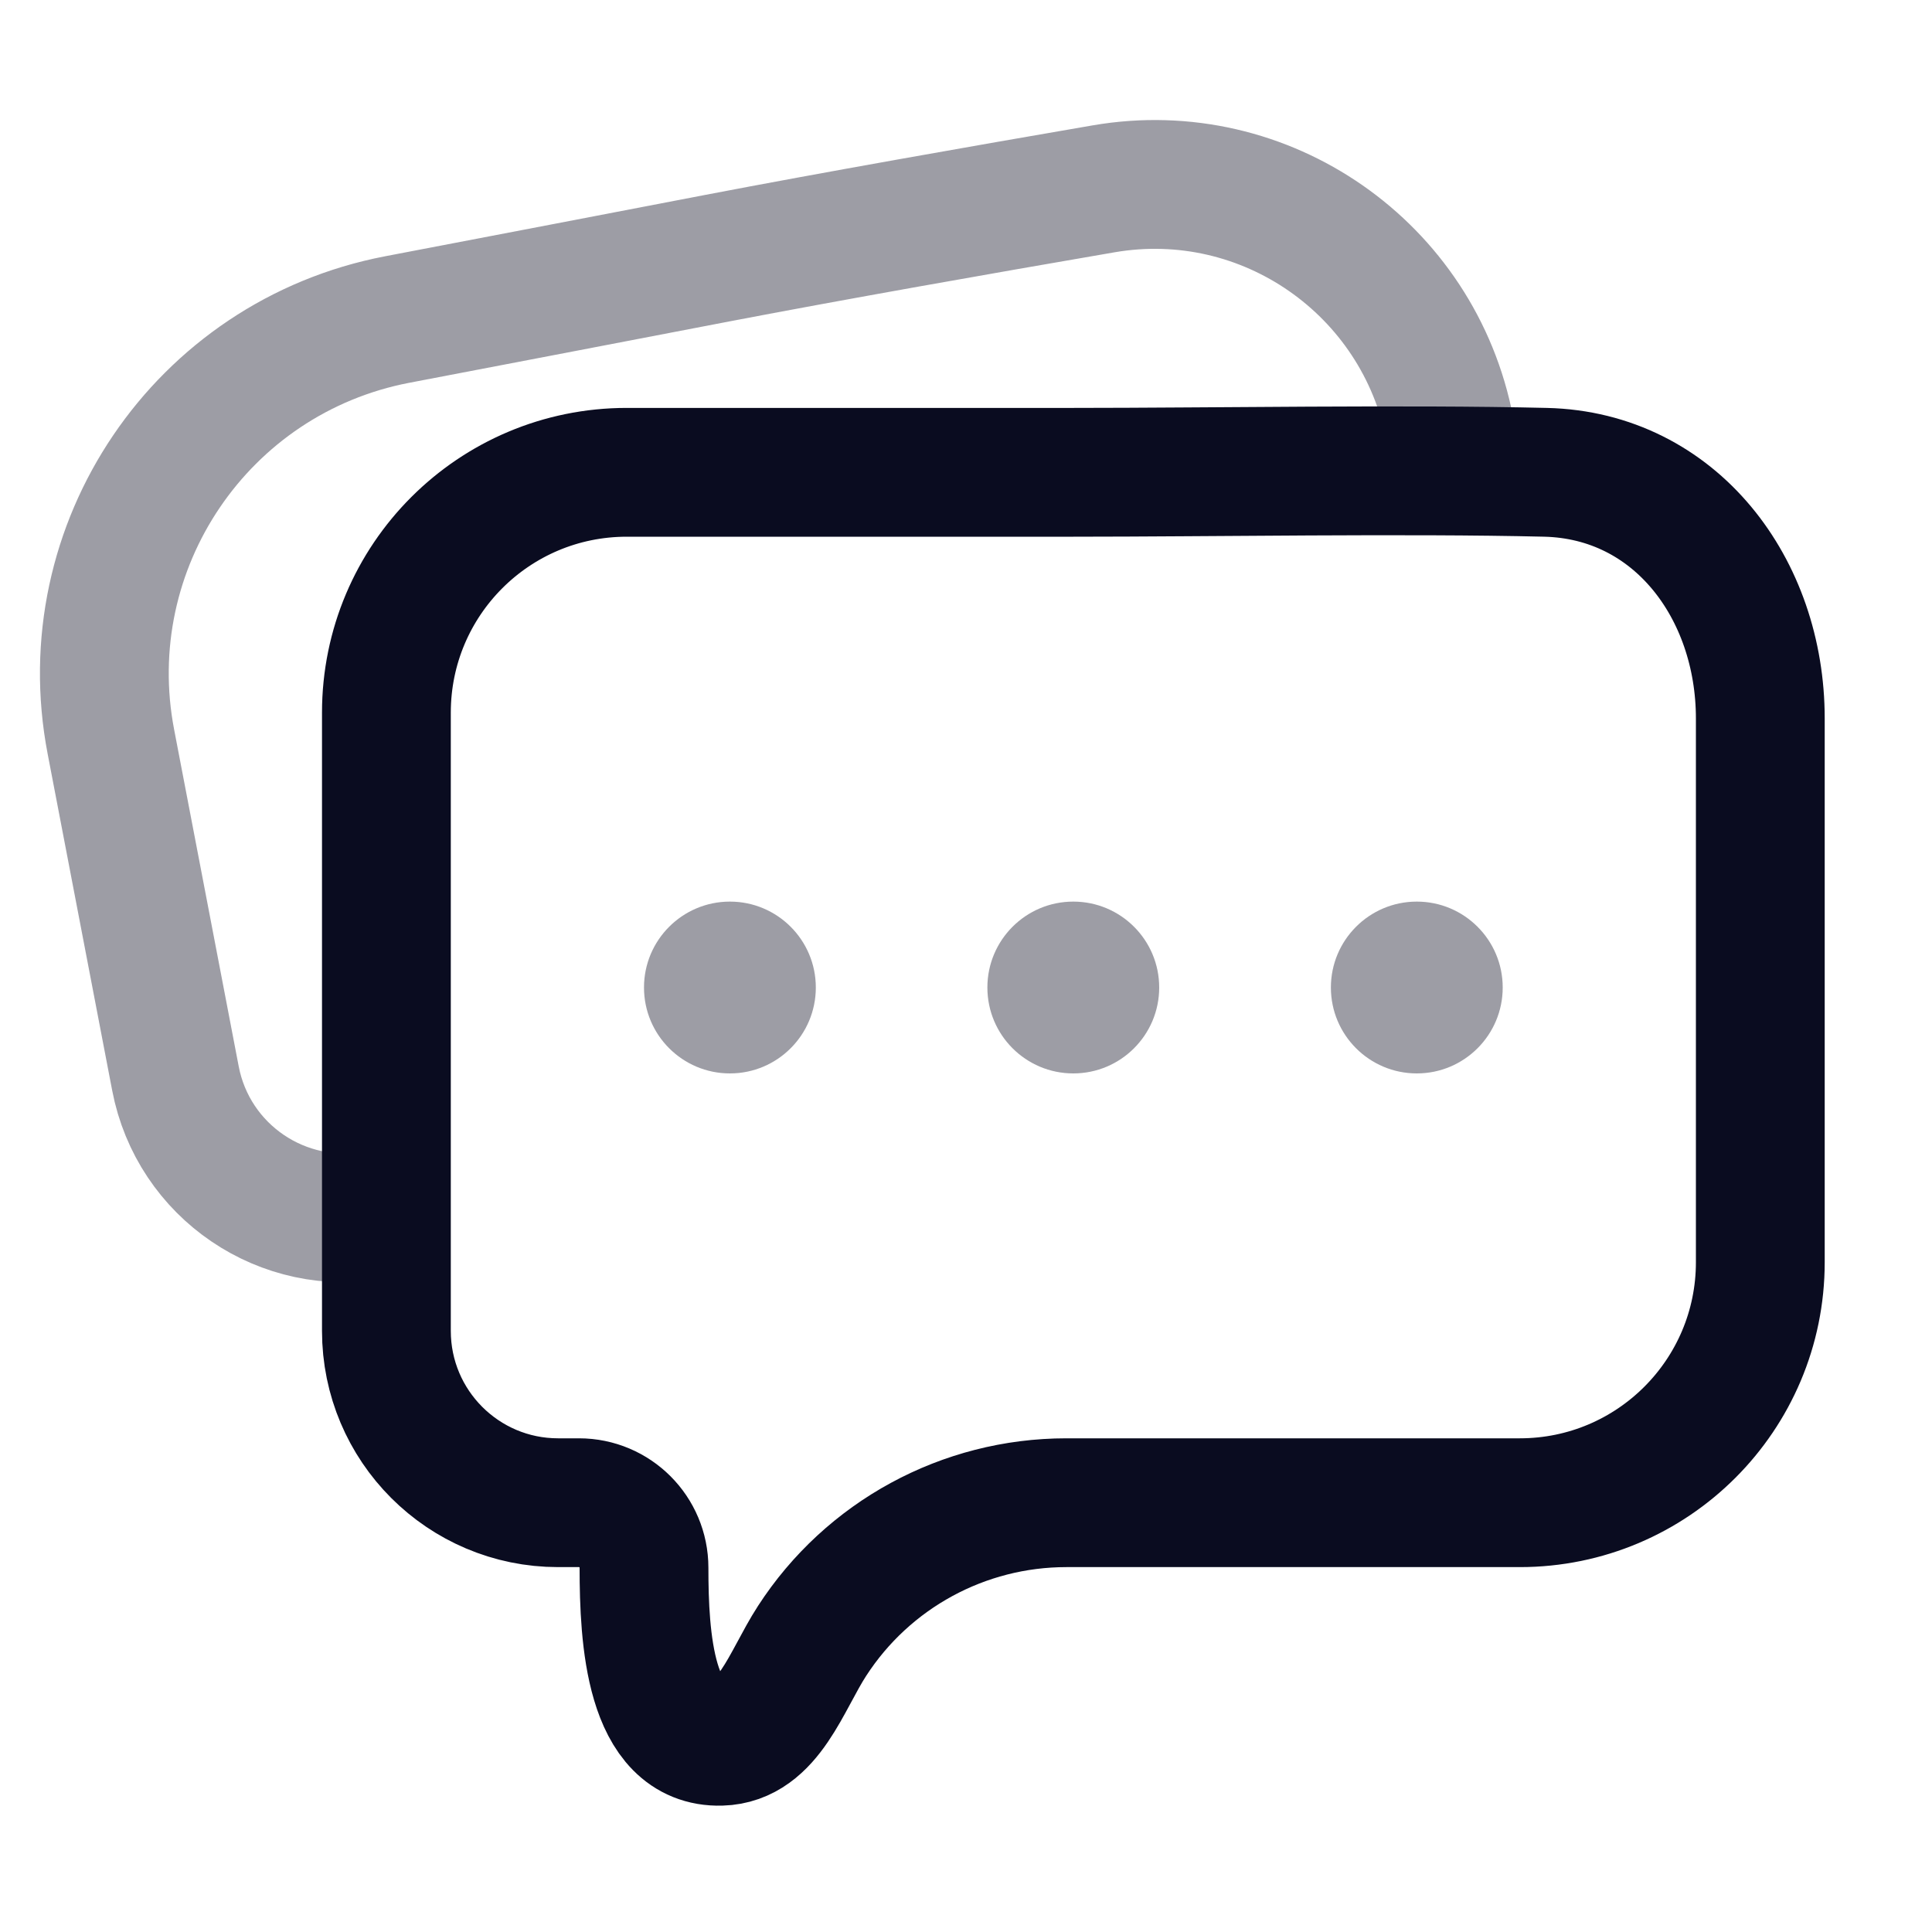 <svg width="15" height="15" viewBox="0 0 15 15" fill="none" xmlns="http://www.w3.org/2000/svg">
<path d="M2.922 9.431V9.431C2.199 9.57 1.5 9.096 1.362 8.372L0.861 5.759C0.569 4.24 1.564 2.773 3.083 2.481C3.924 2.32 4.824 2.148 5.571 2.004C6.469 1.832 7.592 1.634 8.569 1.466C9.824 1.25 11.017 2.082 11.257 3.333V3.333" stroke="#0A0C20" stroke-opacity="0.4" stroke-linecap="round"/>
<path d="M3 5.533V10.333C3 11.07 3.597 11.667 4.333 11.667H4.495C4.774 11.667 5 11.893 5 12.172C5 12.721 5.046 13.535 5.596 13.519C5.969 13.509 6.102 13.053 6.305 12.74C6.738 12.071 7.481 11.667 8.279 11.667H11.8C12.831 11.667 13.667 10.831 13.667 9.8V5.578C13.667 4.57 13.008 3.691 12 3.667C10.914 3.641 9.4 3.667 8.333 3.667H4.866C3.835 3.667 3 4.502 3 5.533Z" stroke="#0A0C20" stroke-linecap="round"/>
<ellipse cx="5.667" cy="7.667" rx="0.667" ry="0.667" fill="#0A0C20" fill-opacity="0.4"/>
<circle cx="8.333" cy="7.667" r="0.667" fill="#0A0C20" fill-opacity="0.4"/>
<ellipse cx="11" cy="7.667" rx="0.667" ry="0.667" fill="#0A0C20" fill-opacity="0.4"/>
</svg>
